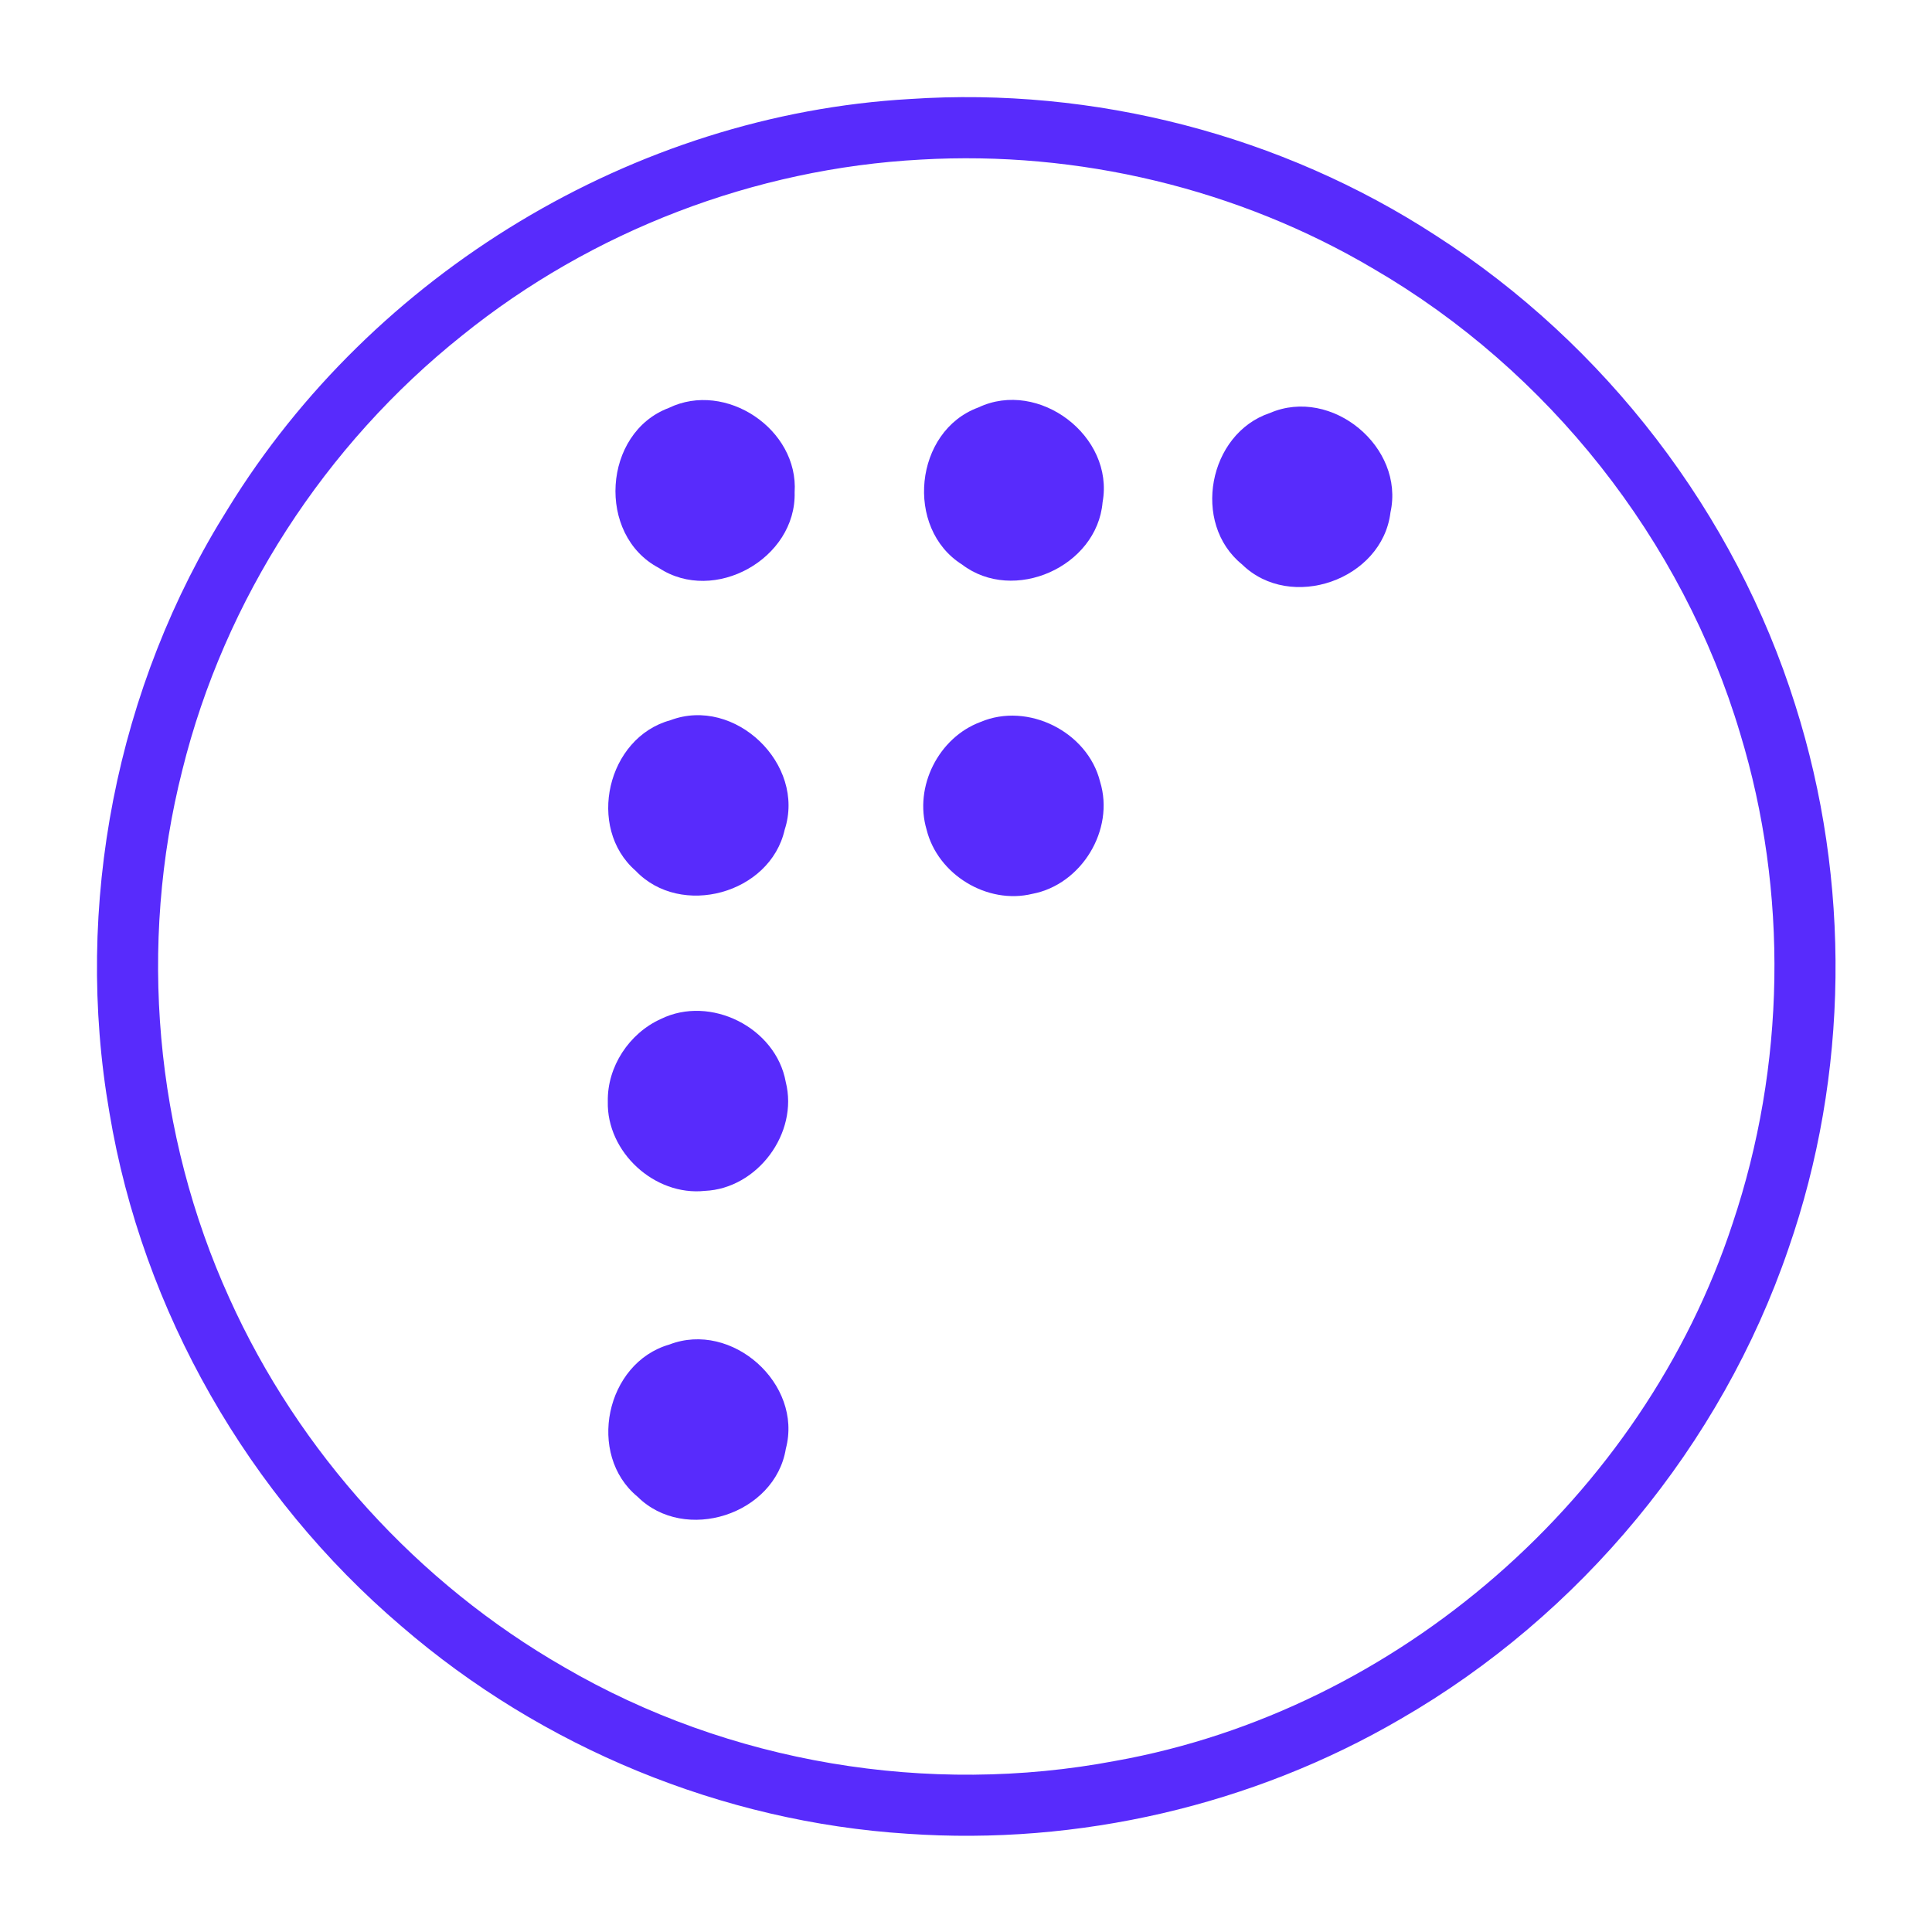 <?xml version="1.0" encoding="UTF-8" ?>
<!DOCTYPE svg PUBLIC "-//W3C//DTD SVG 1.1//EN" "http://www.w3.org/Graphics/SVG/1.1/DTD/svg11.dtd">
<svg width="50px" height="50px" viewBox="0 0 200 200" version="1.1" xmlns="http://www.w3.org/2000/svg">
<g id="#582bfcff">
<path fill="#582bfc" opacity="1.00" d=" M 94.20 10.25 C 113.24 8.97 132.65 13.97 148.65 24.39 C 166.17 35.64 179.61 53.12 185.85 73.00 C 191.62 91.19 191.41 111.25 185.13 129.29 C 178.17 149.63 163.60 167.21 144.99 177.95 C 129.67 186.89 111.64 191.06 93.94 189.83 C 74.76 188.61 56.10 180.90 41.56 168.35 C 25.72 154.85 14.75 135.73 11.33 115.19 C 7.60 93.77 12.02 71.05 23.61 52.64 C 38.56 28.31 65.63 11.87 94.20 10.25 M 95.33 16.52 C 78.11 17.44 61.26 23.90 47.84 34.73 C 33.65 46.04 23.25 62.06 18.88 79.70 C 14.29 97.78 16.02 117.39 23.74 134.38 C 30.93 150.33 43.25 163.90 58.43 172.60 C 75.47 182.52 96.10 185.95 115.45 182.29 C 144.73 177.06 170.09 154.89 179.36 126.65 C 184.83 110.36 185.15 92.38 180.14 75.93 C 174.16 55.88 160.28 38.35 142.21 27.84 C 128.16 19.52 111.61 15.58 95.33 16.52 Z" />
<path fill="#582bfc" opacity="1.00" d=" M 69.23 42.23 C 75.12 39.37 82.69 44.44 82.26 50.97 C 82.44 57.83 73.94 62.58 68.20 58.79 C 61.74 55.39 62.40 44.80 69.23 42.23 Z" />
<path fill="#582bfc" opacity="1.00" d=" M 101.28 42.18 C 107.54 39.21 115.38 45.16 114.14 51.99 C 113.57 58.68 104.92 62.51 99.59 58.44 C 93.63 54.69 94.64 44.61 101.28 42.18 Z" />
<path fill="#582bfc" opacity="1.00" d=" M 131.47 42.75 C 137.85 40.00 145.44 46.27 143.94 53.05 C 143.09 60.03 133.60 63.35 128.58 58.43 C 123.32 54.18 125.09 44.87 131.47 42.75 Z" />
<path fill="#582bfc" opacity="1.00" d=" M 69.39 74.56 C 76.07 72.03 83.44 79.11 81.23 85.89 C 79.73 92.53 70.47 95.06 65.80 90.14 C 60.68 85.68 62.85 76.35 69.39 74.56 Z" />
<path fill="#582bfc" opacity="1.00" d=" M 101.50 74.74 C 106.41 72.65 112.60 75.76 113.88 80.92 C 115.42 85.89 111.96 91.57 106.87 92.53 C 102.20 93.67 97.07 90.54 95.92 85.88 C 94.60 81.44 97.16 76.35 101.50 74.74 Z" />
<path fill="#582bfc" opacity="1.00" d=" M 68.40 105.49 C 73.53 102.96 80.32 106.37 81.34 112.00 C 82.68 117.30 78.42 123.04 72.96 123.28 C 67.76 123.83 62.79 119.26 62.92 114.03 C 62.85 110.42 65.13 106.97 68.40 105.49 Z" />
<path fill="#582bfc" opacity="1.00" d=" M 69.28 139.19 C 75.76 136.68 83.13 143.25 81.35 149.97 C 80.24 156.79 70.89 159.80 66.00 154.94 C 60.71 150.59 62.69 141.09 69.28 139.19 Z" />
</g>
</svg>
